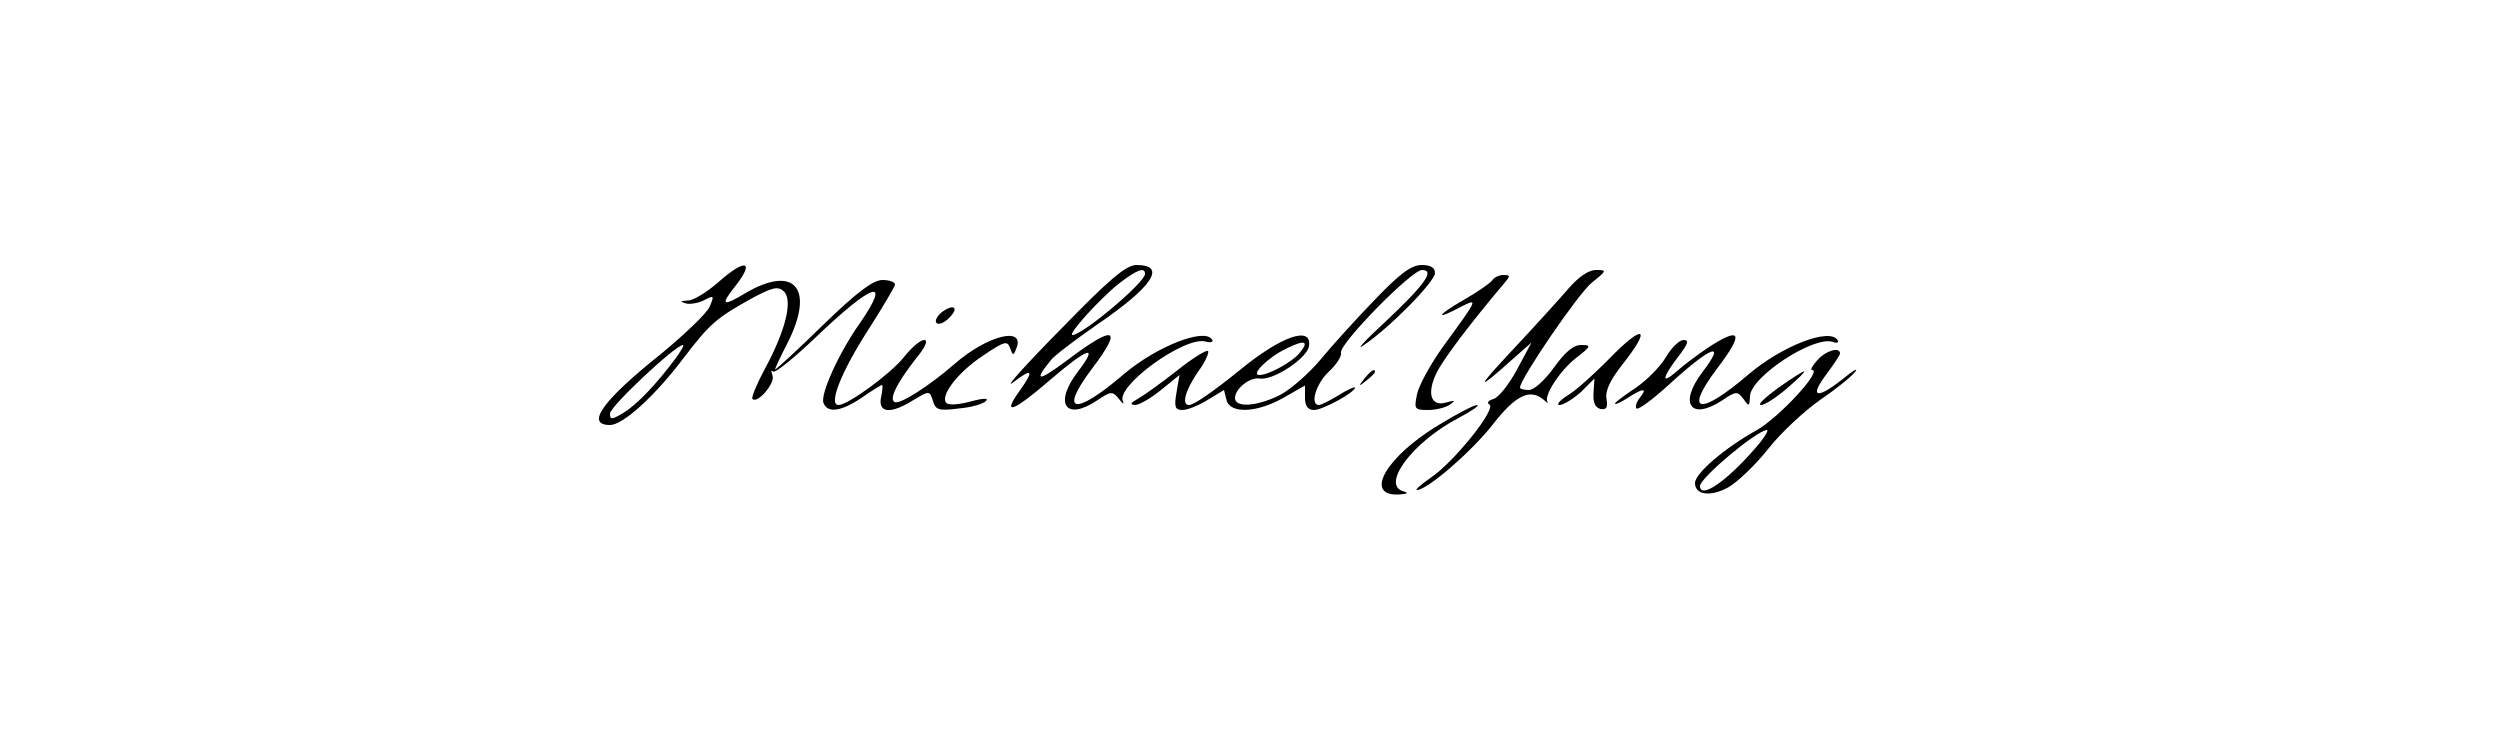 <?xml version="1.0" standalone="no"?>
<!DOCTYPE svg PUBLIC "-//W3C//DTD SVG 20010904//EN"
 "http://www.w3.org/TR/2001/REC-SVG-20010904/DTD/svg10.dtd">
<svg version="1.0" xmlns="http://www.w3.org/2000/svg"
 width="500pt" height="150pt" viewBox="0 0 500 150"
 preserveAspectRatio="xMidYMid meet">

<g transform="translate(0,150) scale(0.1,-0.1)"
fill="#000000" stroke="none">
<path d="M1436 935 c-22 -19 -49 -36 -60 -36 -16 -1 -17 -2 -4 -6 9 -2 26 1
37 7 19 10 20 9 10 -14 -6 -13 -50 -55 -96 -93 -118 -94 -153 -143 -103 -143
26 0 90 58 148 135 52 68 65 79 135 118 43 23 53 25 65 14 18 -18 3 -79 -39
-156 -16 -30 -27 -57 -24 -59 10 -10 46 32 40 47 -3 8 -3 12 1 8 4 -4 42 27
84 67 116 111 154 123 90 30 -42 -59 -80 -143 -73 -160 8 -21 36 -17 77 11 20
14 38 25 40 25 2 0 1 -11 -2 -25 -6 -31 19 -34 65 -5 32 19 32 19 39 -2 5 -18
12 -20 51 -15 25 2 49 9 55 15 6 6 -5 6 -31 -1 -22 -6 -44 -8 -48 -3 -14 13
22 61 72 94 44 30 50 31 55 16 6 -16 7 -16 13 0 17 44 -59 25 -124 -32 -52
-45 -110 -82 -120 -76 -11 6 4 37 43 87 19 23 25 37 16 37 -7 0 -25 -15 -40
-34 -26 -33 -112 -96 -131 -96 -21 0 6 67 58 148 30 47 55 89 55 93 0 5 -11 9
-25 9 -19 0 -52 -25 -120 -91 -52 -51 -95 -90 -95 -88 0 2 11 26 25 53 55 108
15 157 -82 101 -48 -29 -53 -26 -23 12 41 52 21 57 -34 8z m-85 -152 c-38 -51
-76 -91 -103 -108 -25 -15 -28 -15 -28 -2 0 14 131 137 146 137 3 0 -4 -12
-15 -27z"/>
<path d="M2119 839 c-70 -71 -112 -118 -93 -104 39 30 43 25 13 -17 -36 -50
-13 -42 61 22 77 66 98 72 56 17 -49 -64 -25 -100 38 -58 28 19 31 19 44 3 7
-9 11 -12 8 -5 -16 30 123 131 165 120 10 -3 17 -1 13 4 -15 24 -111 -14 -176
-69 -99 -85 -132 -79 -63 12 62 82 44 87 -50 16 -59 -44 -69 -44 -33 0 7 9 48
40 91 70 113 77 141 120 80 120 -21 0 -55 -29 -154 -131z m171 113 c0 -17
-125 -122 -145 -122 -11 0 54 72 93 103 35 27 52 34 52 19z"/>
<path d="M2751 902 c-36 -37 -85 -91 -109 -120 -24 -29 -61 -61 -82 -72 -46
-23 -90 -26 -90 -6 0 18 29 42 49 39 27 -5 96 41 99 65 6 41 -55 20 -137 -47
-53 -43 -93 -71 -103 -71 -15 0 -8 28 17 65 15 20 24 40 21 43 -3 3 -32 -15
-63 -40 -32 -25 -67 -50 -78 -56 -14 -8 -16 -11 -5 -12 9 0 32 14 52 30 l37
30 -6 -35 c-5 -29 -3 -35 12 -35 10 0 32 9 50 20 l33 20 5 -20 c7 -28 61 -26
115 5 l42 24 0 -25 c0 -16 6 -24 18 -24 17 0 82 35 82 45 0 2 -15 -4 -32 -15
-18 -11 -36 -20 -40 -20 -19 0 -6 43 20 67 15 14 26 31 24 38 -3 18 141 165
162 165 27 0 5 -30 -76 -106 -40 -37 -58 -57 -40 -44 53 36 142 127 142 144 0
11 -9 16 -27 16 -20 0 -43 -17 -92 -68z m-151 -107 c-15 -19 -63 -45 -81 -45
-19 0 18 36 54 53 36 18 46 15 27 -8z"/>
<path d="M3137 923 c-18 -21 -68 -76 -112 -123 -75 -80 -74 -85 4 -15 l34 30
-29 -54 c-16 -30 -37 -56 -47 -59 -11 -3 -14 -8 -8 -11 14 -9 -71 -115 -117
-146 -20 -14 -33 -25 -28 -25 20 0 106 74 150 129 47 61 76 75 104 51 6 -6 10
-7 7 -4 -8 12 24 62 57 88 31 24 31 26 10 26 -15 0 -32 -14 -54 -45 -18 -25
-40 -45 -50 -45 -10 0 -18 2 -18 5 0 17 118 190 144 210 30 24 30 25 8 25 -15
0 -35 -14 -55 -37z"/>
<path d="M2985 940 c-4 -6 -30 -24 -58 -40 -54 -31 -58 -42 -6 -14 36 18 36
18 -34 -78 -26 -36 -50 -80 -53 -97 -6 -29 -5 -31 22 -31 16 0 36 5 44 11 12
8 10 9 -8 4 -30 -9 -39 18 -19 59 13 27 65 96 135 179 13 15 13 17 -1 17 -9 0
-19 -5 -22 -10z"/>
<path d="M1884 876 c-10 -8 -15 -18 -11 -22 4 -4 15 0 24 9 22 21 12 31 -13
13z"/>
<path d="M3215 779 c-28 -28 -63 -60 -80 -70 -16 -10 -23 -19 -16 -19 8 0 27
12 43 26 l27 27 -2 -29 c-1 -19 3 -29 14 -32 12 -2 15 3 12 20 -3 16 7 37 31
68 62 78 43 84 -29 9z"/>
<path d="M3415 804 c-22 -15 -50 -36 -62 -47 -31 -27 -29 -13 3 29 20 26 23
34 11 34 -8 0 -24 -15 -35 -34 -11 -19 -39 -47 -61 -62 -23 -15 -41 -29 -41
-31 0 -3 11 2 25 11 31 20 41 21 25 1 -7 -9 -10 -18 -7 -22 4 -3 32 18 63 46
86 79 118 91 69 27 -48 -63 -24 -98 39 -57 28 19 31 19 43 3 11 -16 12 -15 13
5 0 39 129 123 166 109 9 -3 12 -1 9 4 -16 25 -111 -12 -177 -68 -99 -85 -132
-79 -63 12 54 71 47 84 -20 40z"/>
<path d="M3635 780 c-10 -11 -15 -20 -11 -20 22 0 -65 -94 -110 -120 -65 -36
-124 -87 -124 -106 0 -24 31 -28 66 -9 18 10 55 45 81 78 26 33 73 76 103 97
31 21 62 46 70 56 8 10 -4 3 -27 -16 -51 -40 -65 -34 -29 13 14 19 26 37 26
40 0 14 -28 6 -45 -13z m-125 -177 c-57 -66 -110 -102 -110 -75 0 16 113 111
134 112 4 0 -6 -17 -24 -37z"/>
<path d="M2729 743 c-13 -16 -12 -17 4 -4 9 7 17 15 17 17 0 8 -8 3 -21 -13z"/>
<path d="M3556 724 c-26 -19 -42 -34 -34 -34 8 0 32 16 54 35 49 43 43 43 -20
-1z"/>
<path d="M2879 651 c-107 -64 -152 -143 -82 -140 17 1 21 3 11 6 -48 12 17 99
109 147 26 14 43 25 37 26 -6 0 -39 -17 -75 -39z"/>
<animate id="animate-signature" attributeName="stroke-dashoffset" begin="0s" dur="2s" from="100%" to="0%" />
</g>
</svg>
